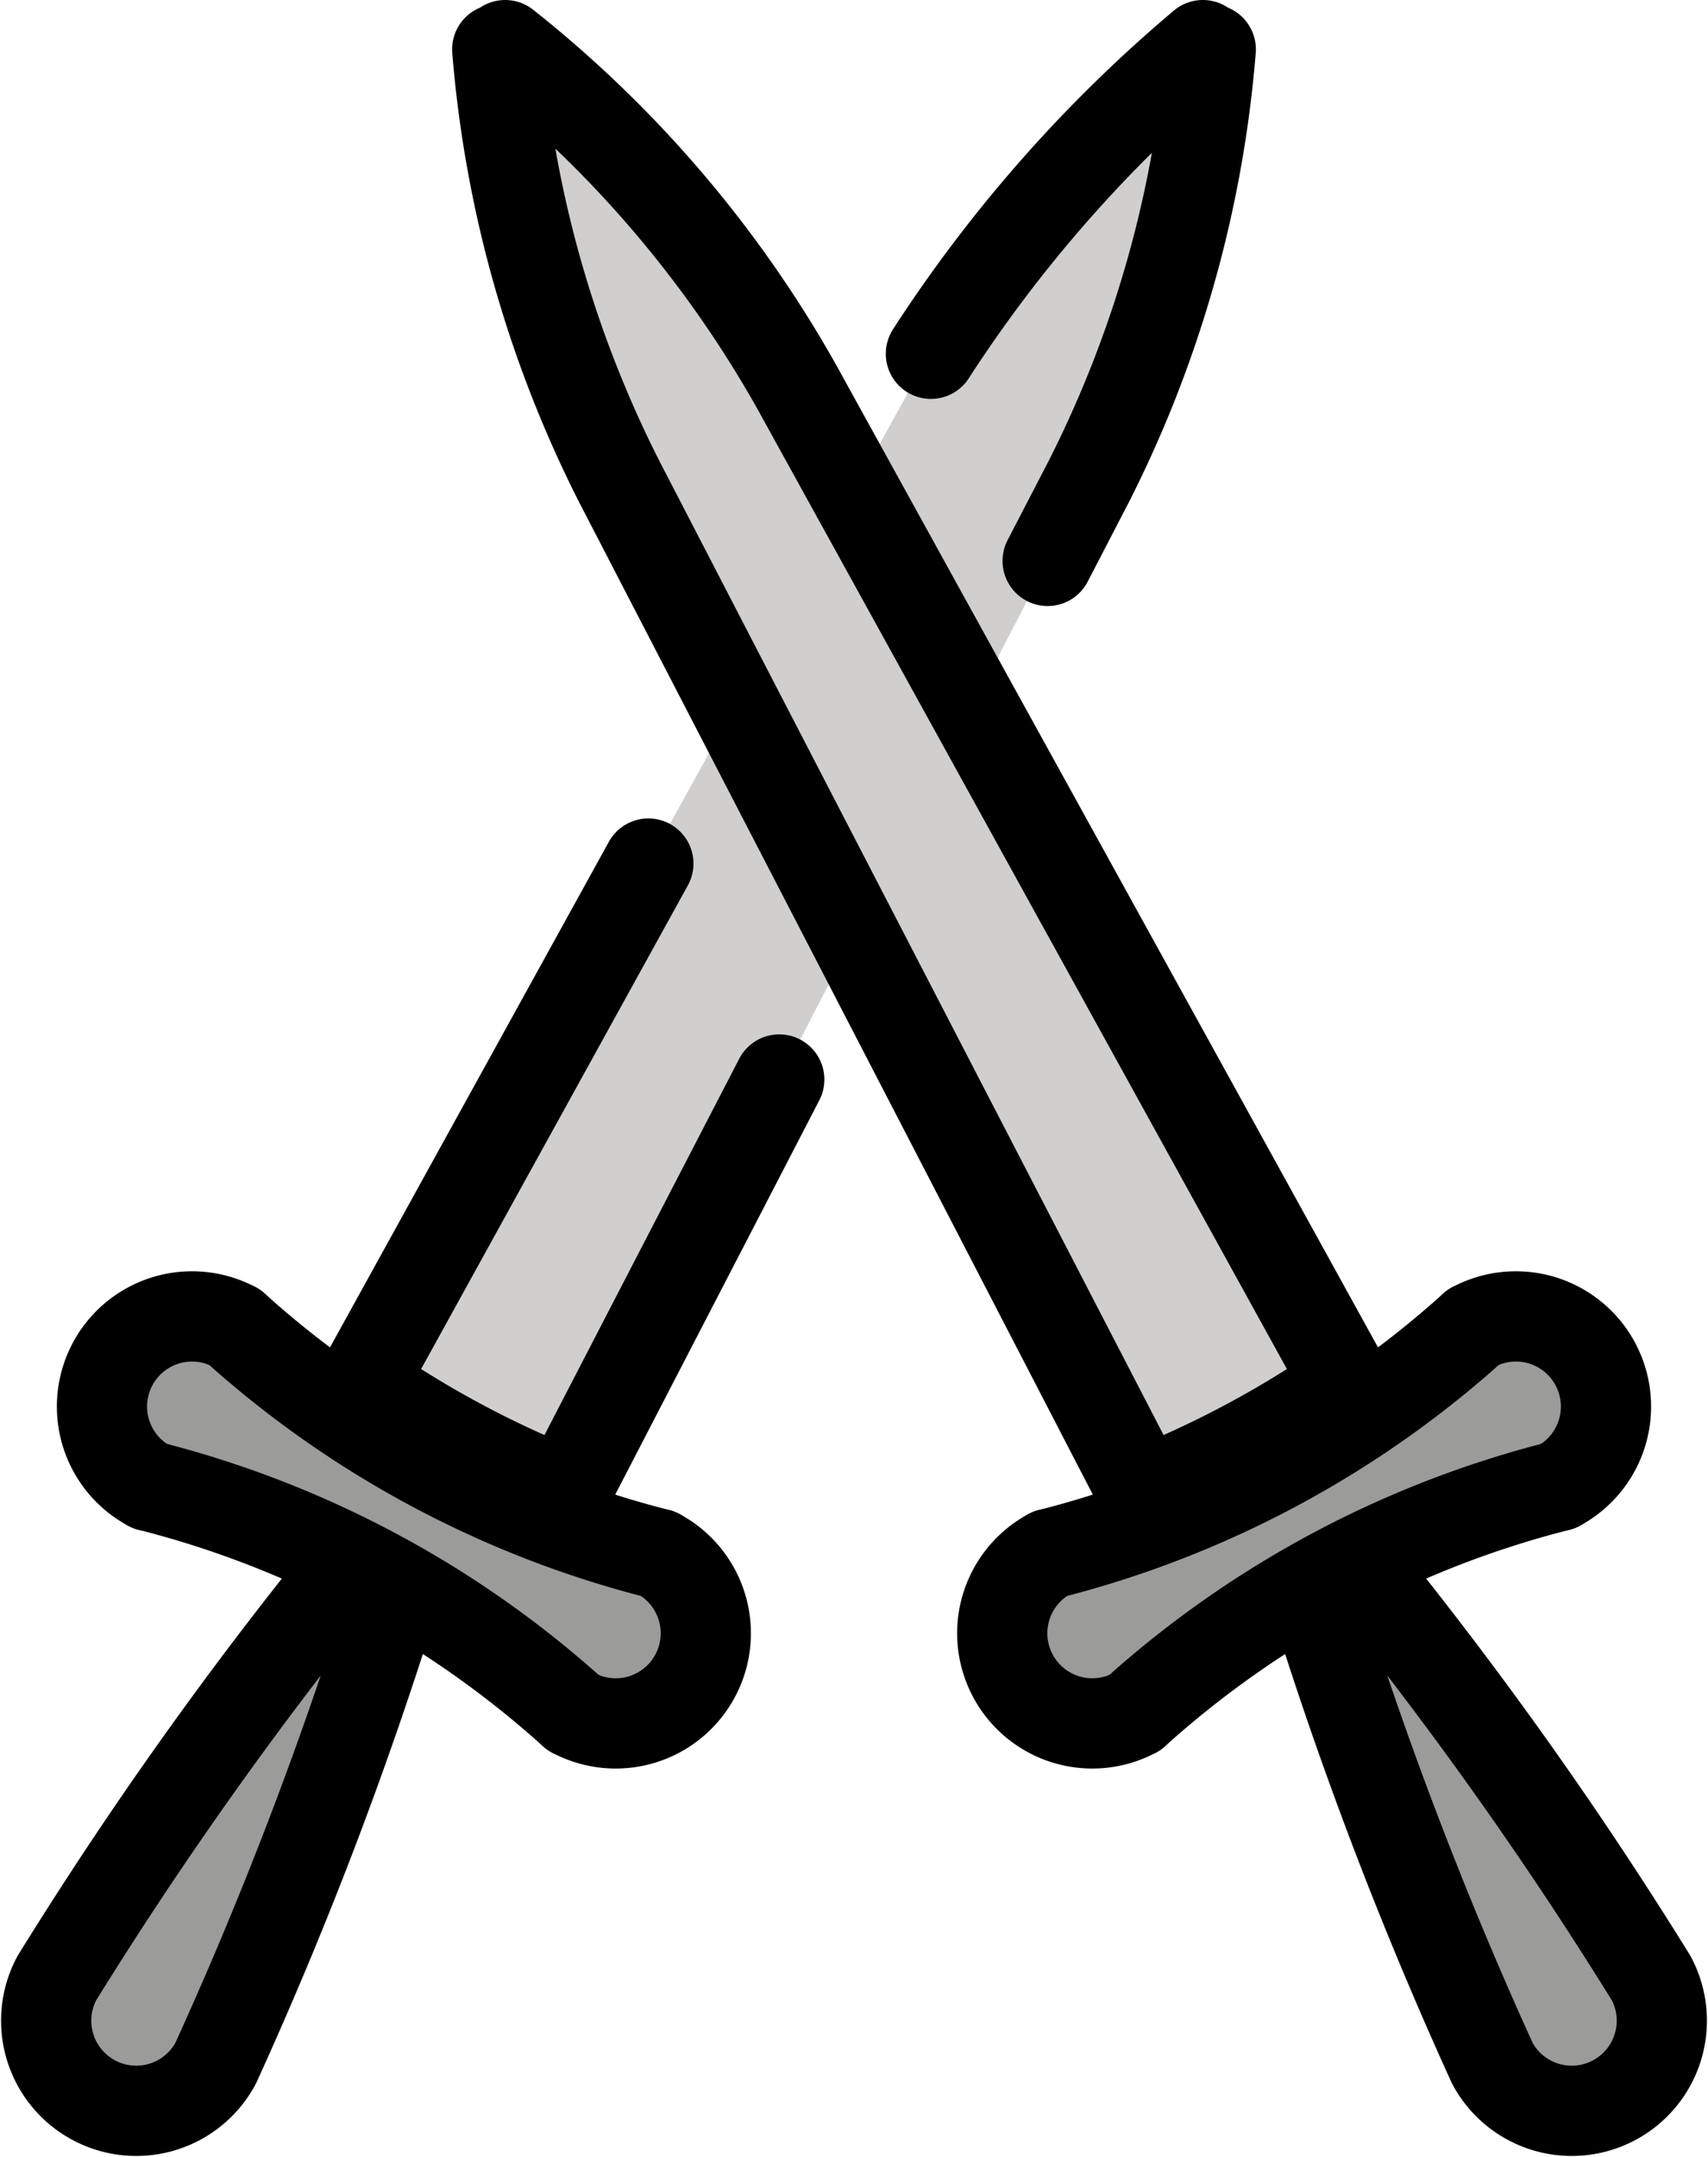 <svg xmlns="http://www.w3.org/2000/svg" xmlns:svg="http://www.w3.org/2000/svg" id="emoji" width="37.868" height="47.79" version="1.1" viewBox="0 0 37.868 47.79"><g id="color" transform="translate(-17.066,-12.117)"><g id="_2694"><path id="path1" fill="#9b9b9a" d="m 29.869,49.888 c 0,0 3.877,-0.191 1.57,-2.935 A 27.351,27.351 0 0 1 21.46,41.616 c 0,0 -3.604,1.092 -0.983,3.249 a 44.52,44.52 0 0 1 9.392,5.023 z"/><path id="path2" fill="#d0cfce" d="m 43.91,13.211 a 25.773,25.773 0 0 1 -2.705,9.575 L 29.915,44.603 a 22.406,22.406 0 0 1 -4.52,-2.417 L 37.272,20.682 a 25.775,25.775 0 0 1 6.462,-7.566"/><path id="path3" fill="#9b9b9a" d="m 18.326,55.944 a 1.997,1.997 0 1 0 3.522,1.884 88.168,88.168 0 0 0 3.849,-10.02 L 24.523,47.18 a 88.164,88.164 0 0 0 -6.197,8.764 z"/><path id="path4" fill="#9b9b9a" d="m 51.523,44.865 c 2.621,-2.157 -0.983,-3.249 -0.983,-3.249 a 27.351,27.351 0 0 1 -9.979,5.337 c -2.307,2.744 1.57,2.935 1.57,2.935 a 44.52,44.52 0 0 1 9.392,-5.023 z"/><path id="path5" fill="#d0cfce" d="m 29.266,14.117 a 25.775,25.775 0 0 1 6.462,7.566 l 11.878,21.504 a 22.406,22.406 0 0 1 -4.52,2.417 L 31.795,23.786 A 25.773,25.773 0 0 1 29.09,14.211"/><path id="path6" fill="#9b9b9a" d="m 53.674,55.944 a 1.997,1.997 0 1 1 -3.522,1.884 88.168,88.168 0 0 1 -3.849,-10.02 L 47.477,47.18 a 88.164,88.164 0 0 1 6.197,8.764 z"/></g></g><g id="line" transform="translate(-17.066,-12.117)"><g id="_2694-2"><g id="g10"><path id="path7" fill="none" stroke="#000" stroke-linecap="round" stroke-linejoin="round" stroke-width="2" d="m 40.342,46.542 v 0 a 1.997,1.997 0 0 0 1.884,3.522"/><path id="path8" fill="none" stroke="#000" stroke-linecap="round" stroke-linejoin="round" stroke-width="2" d="m 51.617,45.041 a 1.997,1.997 0 0 0 -1.884,-3.522 v 0"/><path id="path9" fill="none" stroke="#000" stroke-linecap="round" stroke-linejoin="round" stroke-width="2" d="m 51.617,45.041 a 22.173,22.173 0 0 0 -9.392,5.023"/><path id="path10" fill="none" stroke="#000" stroke-linecap="round" stroke-linejoin="round" stroke-width="2" d="m 40.342,46.542 a 22.172,22.172 0 0 0 9.392,-5.023"/></g><path id="path11" fill="none" stroke="#000" stroke-linecap="round" stroke-linejoin="round" stroke-width="2" d="m 53.674,55.944 a 1.997,1.997 0 1 1 -3.522,1.884 88.168,88.168 0 0 1 -3.849,-10.02 L 47.477,47.18 a 88.164,88.164 0 0 1 6.197,8.764 z"/><path id="path12" fill="none" stroke="#000" stroke-linecap="round" stroke-linejoin="round" stroke-width="2" d="m 28.266,13.117 a 25.775,25.775 0 0 1 6.462,7.566 L 46.919,42.773 A 22.404,22.404 0 0 1 42.4,45.19 L 30.795,22.786 A 25.773,25.773 0 0 1 28.09,13.211"/><g id="g16"><path id="path13" fill="none" stroke="#000" stroke-linecap="round" stroke-linejoin="round" stroke-width="2" d="m 29.775,50.064 a 1.997,1.997 0 0 0 1.884,-3.522 v 0"/><path id="path14" fill="none" stroke="#000" stroke-linecap="round" stroke-linejoin="round" stroke-width="2" d="m 22.266,41.519 v 0 a 1.997,1.997 0 1 0 -1.884,3.522"/><path id="path15" fill="none" stroke="#000" stroke-linecap="round" stroke-linejoin="round" stroke-width="2" d="M 29.775,50.064 A 22.173,22.173 0 0 0 20.383,45.041"/><path id="path16" fill="none" stroke="#000" stroke-linecap="round" stroke-linejoin="round" stroke-width="2" d="m 22.266,41.519 a 22.172,22.172 0 0 0 9.392,5.023"/></g><g id="g19"><path id="path17" fill="none" stroke="#000" stroke-linecap="round" stroke-linejoin="round" stroke-width="2" d="m 37.705,19.955 a 30.83,30.83 0 0 1 6.03,-6.838"/><path id="path18" fill="none" stroke="#000" stroke-linecap="round" stroke-linejoin="round" stroke-width="2" d="M 34.343,36.034 29.601,45.19 a 22.404,22.404 0 0 1 -4.52,-2.417 l 6.36,-11.523"/><path id="path19" fill="none" stroke="#000" stroke-linecap="round" stroke-linejoin="round" stroke-width="2" d="m 43.91,13.211 a 25.773,25.773 0 0 1 -2.705,9.575 l -0.912,1.758"/></g><path id="path20" fill="none" stroke="#000" stroke-linecap="round" stroke-linejoin="round" stroke-width="2" d="m 18.326,55.944 a 1.997,1.997 0 1 0 3.522,1.884 88.168,88.168 0 0 0 3.849,-10.02 L 24.523,47.18 a 88.164,88.164 0 0 0 -6.197,8.764 z"/></g></g></svg>